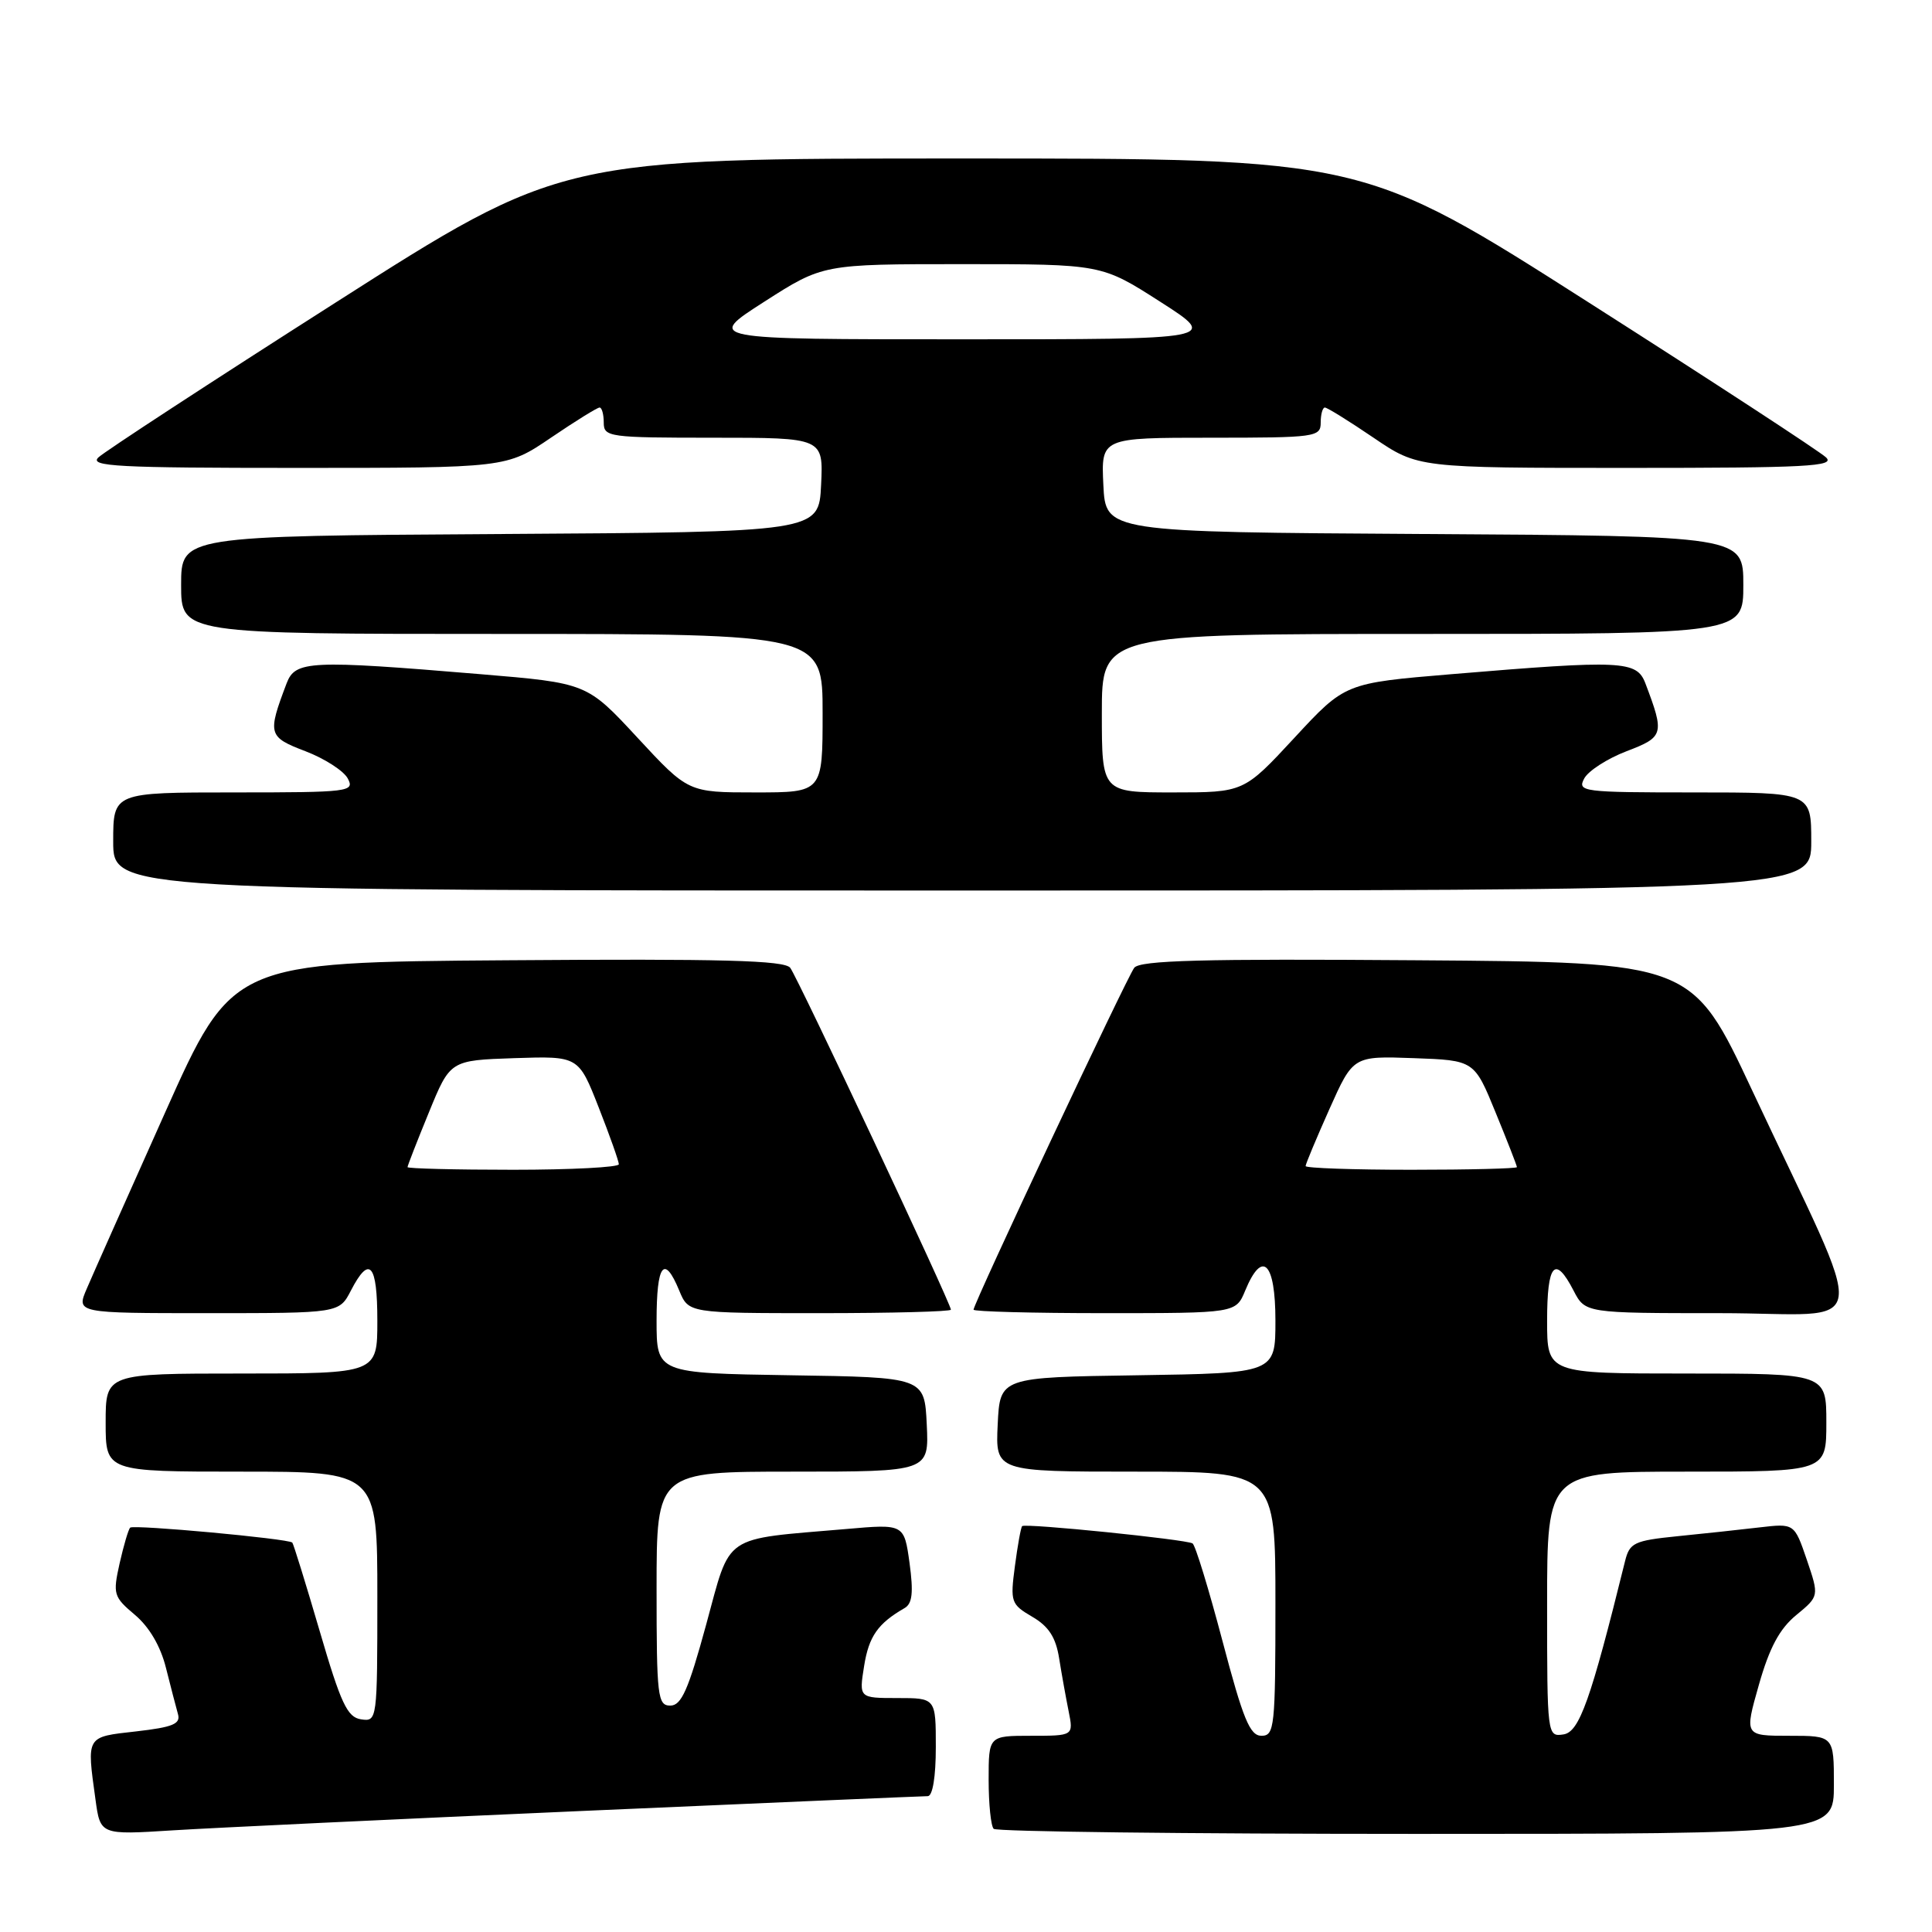 <?xml version="1.0" encoding="UTF-8" standalone="no"?>
<!DOCTYPE svg PUBLIC "-//W3C//DTD SVG 1.1//EN" "http://www.w3.org/Graphics/SVG/1.1/DTD/svg11.dtd" >
<svg xmlns="http://www.w3.org/2000/svg" xmlns:xlink="http://www.w3.org/1999/xlink" version="1.1" viewBox="0 0 256 256">
 <g >
 <path fill="currentColor"
d=" M 77.18 239.96 C 101.76 238.88 122.34 238.00 122.93 238.00 C 123.58 238.00 124.00 235.45 124.00 231.50 C 124.00 225.00 124.00 225.00 118.91 225.00 C 113.82 225.00 113.82 225.00 114.50 220.75 C 115.13 216.82 116.32 215.12 119.86 213.08 C 120.89 212.49 121.05 211.02 120.52 207.11 C 119.80 201.93 119.80 201.93 112.15 202.60 C 95.52 204.03 96.90 203.09 93.57 215.27 C 91.21 223.92 90.29 226.00 88.82 226.00 C 87.14 226.00 87.00 224.83 87.00 210.50 C 87.00 195.00 87.00 195.00 105.05 195.00 C 123.10 195.00 123.10 195.00 122.80 188.75 C 122.50 182.50 122.50 182.50 104.75 182.23 C 87.00 181.95 87.00 181.95 87.00 174.98 C 87.00 167.50 88.00 166.17 90.00 171.00 C 91.24 174.00 91.24 174.00 108.62 174.00 C 118.18 174.00 126.00 173.79 126.00 173.54 C 126.00 172.72 105.70 129.53 104.71 128.24 C 103.95 127.25 95.70 127.03 67.26 127.24 C 30.78 127.50 30.78 127.50 21.84 147.50 C 16.92 158.50 12.26 168.96 11.50 170.75 C 10.10 174.00 10.10 174.00 27.53 174.00 C 44.95 174.00 44.95 174.00 46.50 171.00 C 48.96 166.25 50.00 167.44 50.00 175.00 C 50.00 182.00 50.00 182.00 32.00 182.00 C 14.00 182.00 14.00 182.00 14.00 188.50 C 14.00 195.00 14.00 195.00 32.00 195.00 C 50.00 195.00 50.00 195.00 50.00 211.57 C 50.00 227.97 49.98 228.14 47.84 227.82 C 46.02 227.55 45.17 225.74 42.35 216.09 C 40.51 209.81 38.88 204.55 38.73 204.40 C 38.21 203.88 17.68 201.99 17.25 202.42 C 17.01 202.65 16.39 204.78 15.85 207.15 C 14.94 211.24 15.04 211.59 17.88 213.98 C 19.78 215.58 21.28 218.14 21.99 221.00 C 22.61 223.47 23.33 226.23 23.58 227.12 C 23.96 228.43 22.92 228.86 18.03 229.42 C 11.36 230.17 11.48 229.96 12.65 238.43 C 13.29 243.14 13.29 243.14 22.90 242.53 C 28.18 242.20 52.61 241.04 77.18 239.96 Z  M 243.00 236.50 C 243.00 230.00 243.00 230.00 237.07 230.00 C 231.14 230.00 231.14 230.00 233.06 223.25 C 234.46 218.32 235.80 215.82 238.02 214.00 C 241.05 211.50 241.05 211.50 239.41 206.67 C 237.76 201.85 237.76 201.85 233.13 202.39 C 230.58 202.69 225.68 203.22 222.24 203.56 C 216.53 204.14 215.93 204.43 215.33 206.85 C 210.76 225.34 209.27 229.51 207.16 229.82 C 205.02 230.14 205.00 230.02 205.00 212.57 C 205.00 195.00 205.00 195.00 223.50 195.00 C 242.00 195.00 242.00 195.00 242.00 188.50 C 242.00 182.00 242.00 182.00 223.50 182.00 C 205.00 182.00 205.00 182.00 205.00 175.00 C 205.00 167.44 206.04 166.25 208.50 171.00 C 210.05 174.00 210.05 174.00 227.96 174.00 C 248.42 174.00 247.86 177.96 232.18 144.50 C 224.21 127.50 224.21 127.50 187.74 127.24 C 159.30 127.03 151.05 127.25 150.29 128.24 C 149.30 129.53 129.00 172.72 129.00 173.54 C 129.00 173.79 136.82 174.00 146.38 174.00 C 163.76 174.00 163.76 174.00 165.00 171.00 C 167.27 165.52 169.00 167.25 169.00 174.98 C 169.00 181.95 169.00 181.95 150.75 182.23 C 132.50 182.50 132.50 182.50 132.20 188.75 C 131.90 195.00 131.90 195.00 150.45 195.00 C 169.00 195.00 169.00 195.00 169.00 212.50 C 169.00 228.87 168.88 230.00 167.15 230.00 C 165.62 230.00 164.72 227.81 161.99 217.46 C 160.17 210.57 158.39 204.74 158.02 204.51 C 157.15 203.98 135.85 201.81 135.44 202.22 C 135.27 202.39 134.84 204.78 134.48 207.52 C 133.85 212.27 133.96 212.58 136.78 214.23 C 138.96 215.50 139.90 216.96 140.34 219.73 C 140.67 221.80 141.24 224.96 141.60 226.75 C 142.25 230.00 142.25 230.00 136.62 230.00 C 131.00 230.00 131.00 230.00 131.00 235.83 C 131.00 239.04 131.30 241.97 131.67 242.33 C 132.03 242.70 157.23 243.00 187.67 243.00 C 243.00 243.00 243.00 243.00 243.00 236.50 Z  M 240.00 111.50 C 240.00 105.00 240.00 105.00 224.46 105.00 C 209.67 105.00 208.98 104.91 209.92 103.15 C 210.46 102.14 212.99 100.51 215.53 99.54 C 220.48 97.65 220.58 97.29 218.02 90.54 C 216.87 87.53 214.99 87.44 192.36 89.33 C 178.23 90.51 178.23 90.51 171.52 97.76 C 164.81 105.00 164.81 105.00 155.41 105.00 C 146.00 105.00 146.00 105.00 146.00 94.50 C 146.00 84.00 146.00 84.00 188.50 84.00 C 231.00 84.00 231.00 84.00 231.00 77.51 C 231.00 71.02 231.00 71.02 188.75 70.76 C 146.50 70.50 146.50 70.50 146.20 64.25 C 145.90 58.00 145.90 58.00 160.45 58.00 C 174.33 58.00 175.00 57.91 175.00 56.00 C 175.00 54.90 175.25 54.00 175.55 54.00 C 175.86 54.00 178.76 55.80 182.00 58.00 C 187.89 62.00 187.89 62.00 215.66 62.00 C 239.43 62.00 243.22 61.80 241.96 60.61 C 241.16 59.84 227.03 50.61 210.56 40.11 C 180.62 21.00 180.62 21.00 127.50 21.00 C 74.38 21.00 74.38 21.00 44.44 40.11 C 27.97 50.61 13.84 59.84 13.04 60.61 C 11.78 61.80 15.57 62.00 39.34 62.00 C 67.11 62.00 67.11 62.00 73.00 58.00 C 76.24 55.80 79.14 54.00 79.45 54.00 C 79.75 54.00 80.00 54.90 80.00 56.00 C 80.00 57.91 80.67 58.00 94.55 58.00 C 109.10 58.00 109.10 58.00 108.80 64.25 C 108.50 70.50 108.50 70.50 66.25 70.76 C 24.00 71.02 24.00 71.02 24.00 77.51 C 24.00 84.00 24.00 84.00 66.50 84.00 C 109.00 84.00 109.00 84.00 109.00 94.50 C 109.00 105.00 109.00 105.00 100.09 105.00 C 91.19 105.00 91.19 105.00 84.48 97.76 C 77.77 90.51 77.77 90.51 63.64 89.33 C 41.01 87.44 39.13 87.53 37.98 90.54 C 35.42 97.29 35.52 97.65 40.47 99.54 C 43.01 100.51 45.54 102.14 46.08 103.15 C 47.02 104.91 46.31 105.00 31.04 105.00 C 15.00 105.00 15.00 105.00 15.00 111.50 C 15.00 118.00 15.00 118.00 127.50 118.00 C 240.00 118.00 240.00 118.00 240.00 111.50 Z  M 54.00 154.65 C 54.00 154.46 55.27 151.20 56.83 147.40 C 59.65 140.50 59.65 140.50 68.15 140.21 C 76.66 139.93 76.66 139.93 79.33 146.74 C 80.80 150.48 82.00 153.88 82.00 154.27 C 82.00 154.67 75.70 155.00 68.00 155.00 C 60.30 155.00 54.00 154.84 54.00 154.65 Z  M 173.00 154.51 C 173.00 154.24 174.42 150.85 176.15 146.97 C 179.30 139.92 179.30 139.92 187.33 140.21 C 195.35 140.50 195.35 140.50 198.17 147.40 C 199.73 151.20 201.00 154.46 201.00 154.65 C 201.00 154.84 194.70 155.00 187.00 155.00 C 179.30 155.00 173.00 154.78 173.00 154.51 Z  M 101.27 39.98 C 109.04 35.00 109.04 35.00 127.50 35.00 C 145.96 35.00 145.96 35.00 153.73 39.98 C 161.50 44.96 161.50 44.96 127.50 44.96 C 93.50 44.96 93.50 44.96 101.27 39.98 Z "/>
</g>
</svg>